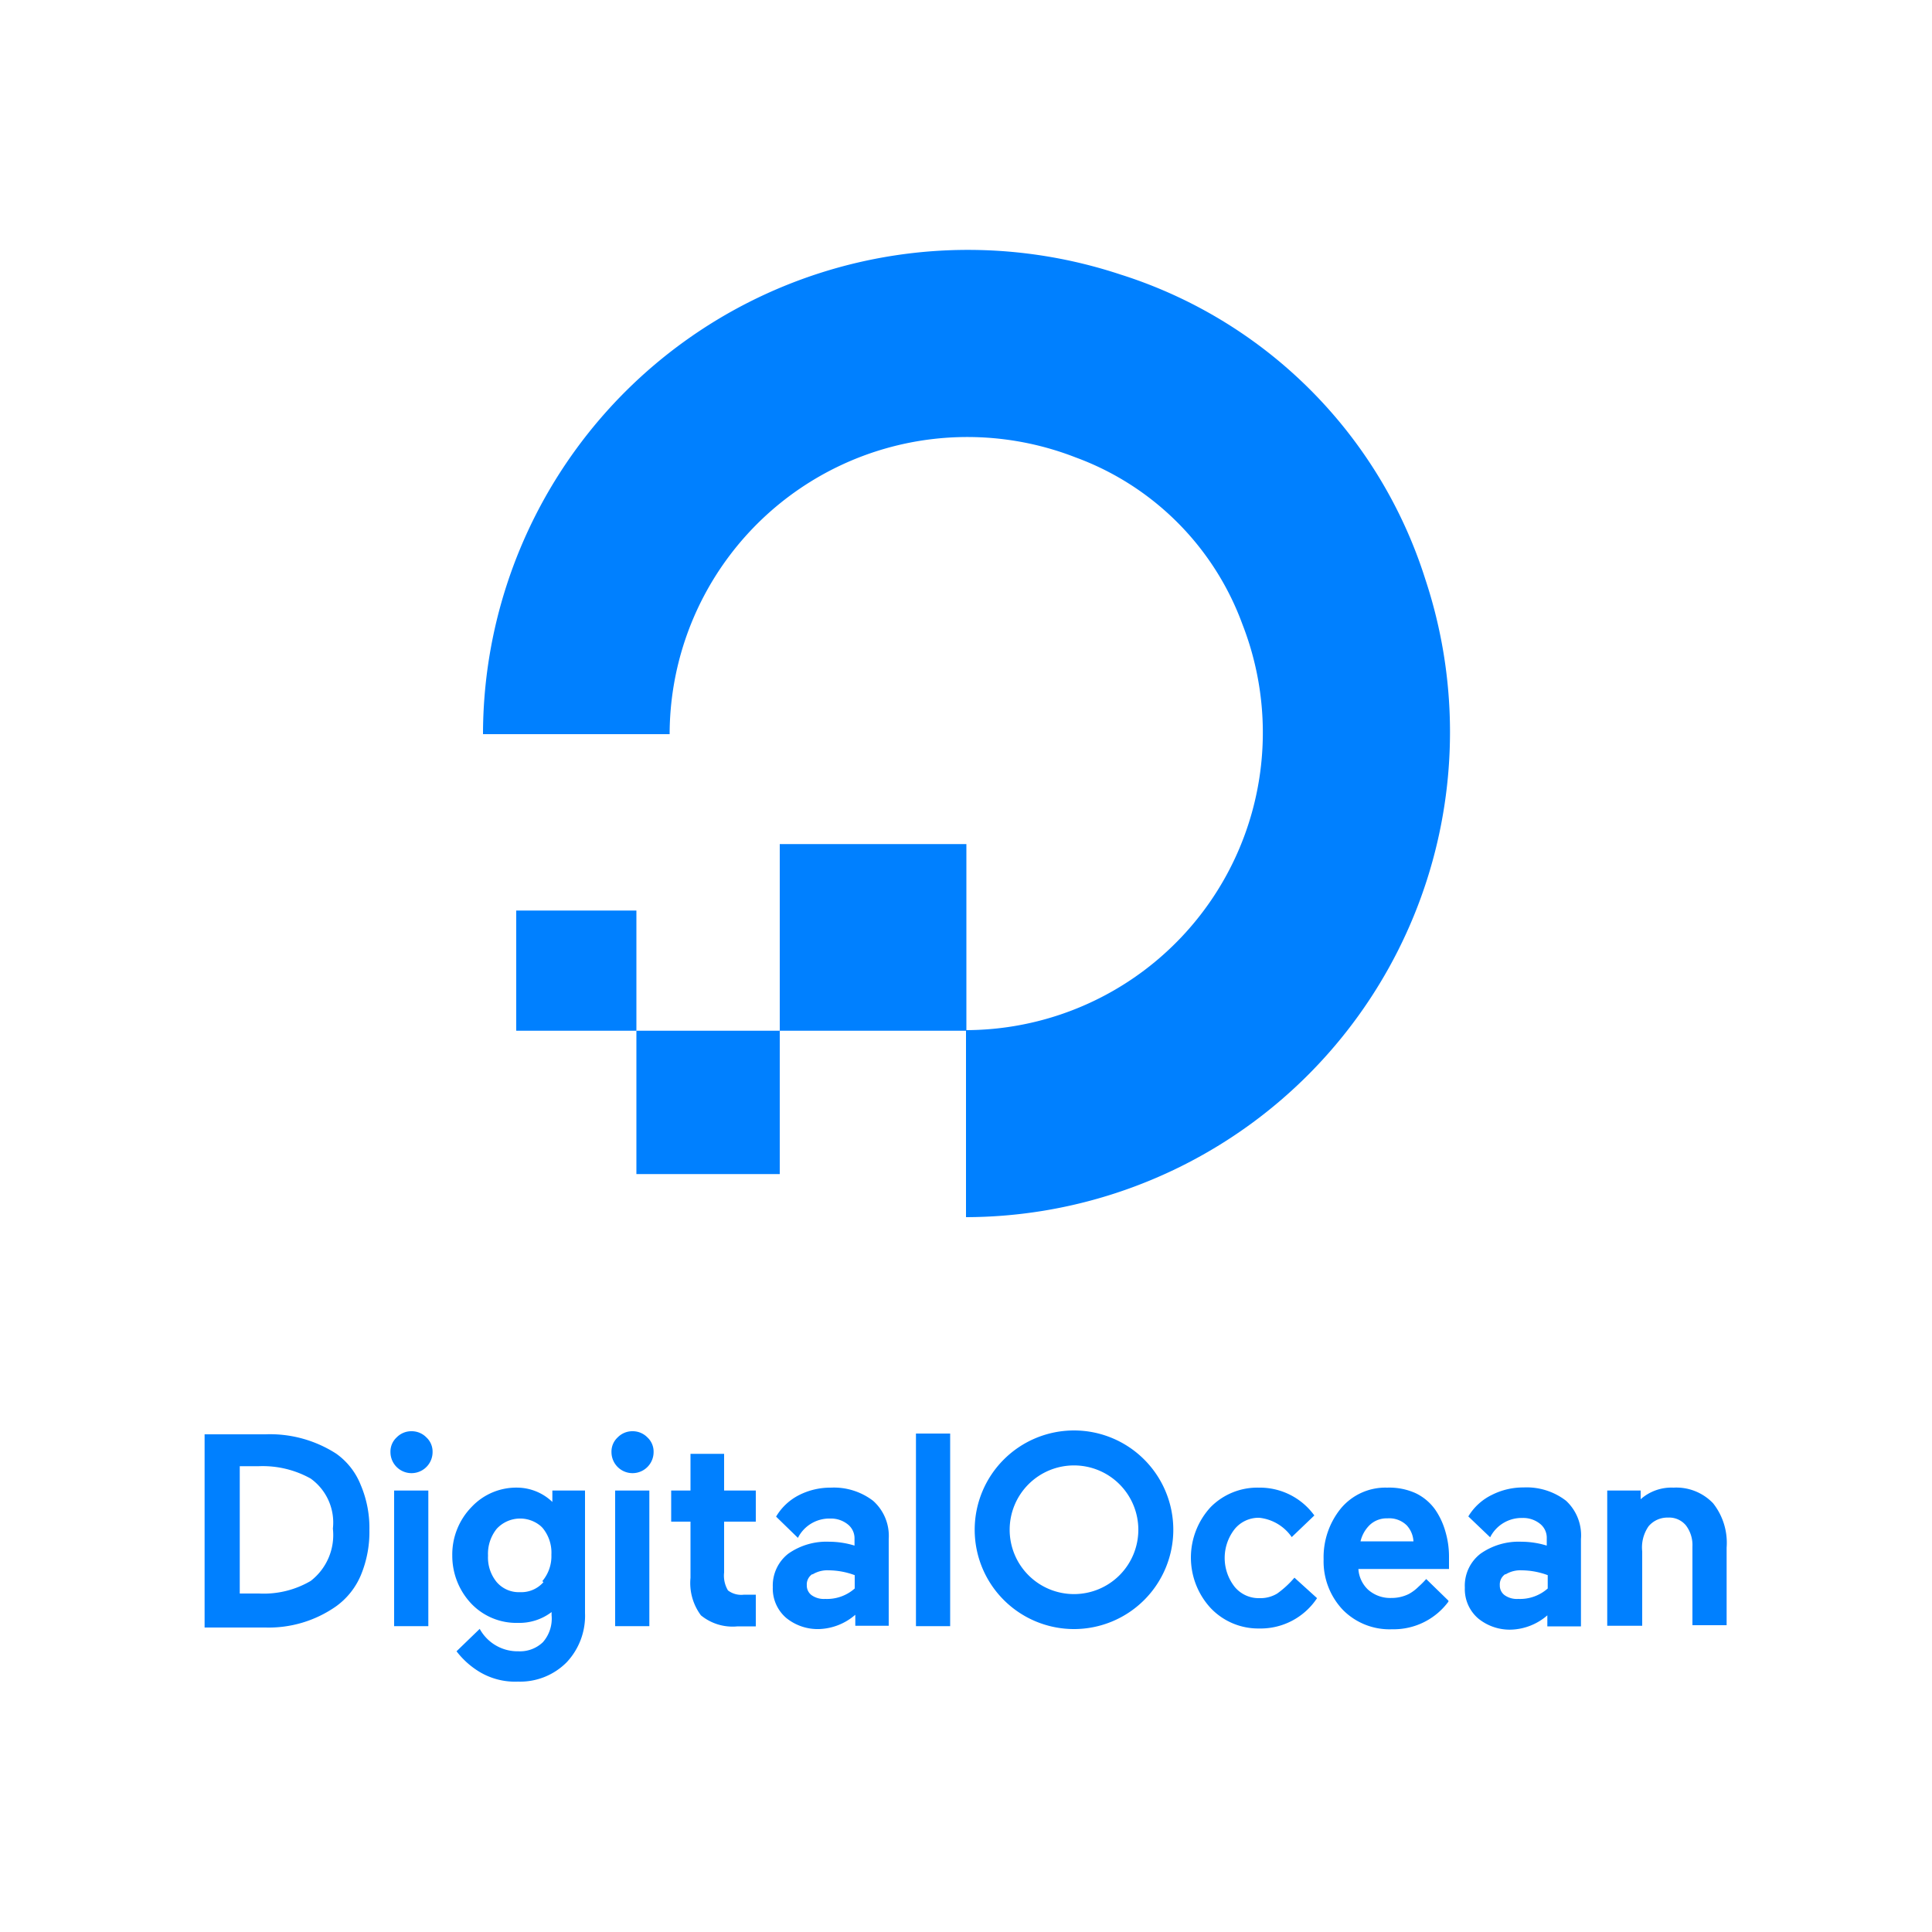 <svg id="Layer_1" data-name="Layer 1" xmlns="http://www.w3.org/2000/svg" viewBox="0 0 100 100"><defs><style>.cls-1{fill:#0080ff;}</style></defs><g id="_Group_" data-name=" Group "><g id="_Group_2" data-name=" Group 2"><g id="_Group_3" data-name=" Group 3"><g id="_Group_4" data-name=" Group 4"><g id="_Group_5" data-name=" Group 5"><path id="_Path_" data-name=" Path " class="cls-1" d="M50,63V53.32a15.4,15.4,0,0,0,14.31-21,14.51,14.51,0,0,0-8.65-8.65A15.41,15.41,0,0,0,34.66,38H25A25.1,25.1,0,0,1,58,14.21,24.19,24.19,0,0,1,73.78,30,25.11,25.11,0,0,1,50,63Z"/></g><polygon id="_Path_2" data-name=" Path 2" class="cls-1" points="50.02 53.35 40.36 53.35 40.36 43.69 40.36 43.69 50.02 43.69 50.02 43.69 50.02 53.35"/><polygon id="_Path_3" data-name=" Path 3" class="cls-1" points="40.36 60.77 32.94 60.77 32.94 60.77 32.94 53.35 40.36 53.35 40.36 60.77 40.36 60.77"/><path id="_Path_4" data-name=" Path 4" class="cls-1" d="M32.94,53.35H26.72V47.13h6.22v6.22h0Z"/></g></g></g><g id="_Group_6" data-name=" Group 6"><path id="_Compound_Path_" data-name=" Compound Path " class="cls-1" d="M17.4,75.24a6.33,6.33,0,0,0-3.67-1H10.59v10h3.14a6.07,6.07,0,0,0,3.67-1.1,3.8,3.8,0,0,0,1.27-1.59,5.81,5.81,0,0,0,.45-2.36,5.67,5.67,0,0,0-.45-2.33A3.61,3.61,0,0,0,17.4,75.24Zm-5,.65h1a5.1,5.1,0,0,1,2.68.64,2.8,2.8,0,0,1,1.15,2.59,3,3,0,0,1-1.15,2.71h0a4.8,4.8,0,0,1-2.67.65h-1v-6.6Z"/><path id="_Path_5" data-name=" Path 5" class="cls-1" d="M21.3,74.08a1.06,1.06,0,0,0-.77.32,1,1,0,0,0-.32.76,1.09,1.09,0,1,0,2.18,0,1,1,0,0,0-.32-0.76A1.06,1.06,0,0,0,21.3,74.08Z"/><rect id="_Path_6" data-name=" Path 6" class="cls-1" x="20.4" y="77.15" width="1.77" height="7.02"/><path id="_Compound_Path_2" data-name=" Compound Path 2" class="cls-1" d="M28.59,77.74A2.66,2.66,0,0,0,26.82,77a3.17,3.17,0,0,0-2.41,1,3.52,3.52,0,0,0-1,2.52A3.6,3.6,0,0,0,24.39,83a3.22,3.22,0,0,0,2.42,1,2.75,2.75,0,0,0,1.74-.56v0.16A1.85,1.85,0,0,1,28.1,85a1.71,1.71,0,0,1-1.27.47,2.23,2.23,0,0,1-2-1.16l-1.2,1.16,0,0a4.29,4.29,0,0,0,1.18,1.06,3.58,3.58,0,0,0,2,.51,3.39,3.39,0,0,0,2.52-1,3.51,3.51,0,0,0,.95-2.55V77.15H28.59v0.59h0Zm-0.46,4.15a1.52,1.52,0,0,1-1.21.52,1.51,1.51,0,0,1-1.21-.52,2,2,0,0,1-.45-1.37,2.06,2.06,0,0,1,.45-1.39A1.65,1.65,0,0,1,28,79l0.08,0.08a2,2,0,0,1,.46,1.39,2,2,0,0,1-.47,1.37h0Z"/><rect id="_Path_7" data-name=" Path 7" class="cls-1" x="31.84" y="77.15" width="1.77" height="7.02"/><path id="_Path_8" data-name=" Path 8" class="cls-1" d="M32.74,74.08a1.06,1.06,0,0,0-.77.32,1,1,0,0,0-.32.76,1.09,1.09,0,1,0,2.18,0,1,1,0,0,0-.32-0.76A1.06,1.06,0,0,0,32.74,74.08Z"/><path id="_Path_9" data-name=" Path 9" class="cls-1" d="M37.48,75.25H35.74v1.9h-1v1.61h1v2.91a2.8,2.8,0,0,0,.54,1.94,2.59,2.59,0,0,0,1.9.57c0.29,0,.58,0,0.86,0h0.08V82.54l-0.61,0a1.13,1.13,0,0,1-.83-0.22,1.49,1.49,0,0,1-.2-0.93V78.76h1.64V77.15H37.48v-1.9h0Z"/><rect id="_Path_10" data-name=" Path 10" class="cls-1" x="47.41" y="74.2" width="1.77" height="9.97"/><path id="_Path_11" data-name=" Path 11" class="cls-1" d="M67,81.66a5,5,0,0,1-.89.82h0a1.67,1.67,0,0,1-.92.24,1.61,1.61,0,0,1-1.28-.58,2.42,2.42,0,0,1,0-3,1.6,1.6,0,0,1,1.27-.58,2.34,2.34,0,0,1,1.68,1l1.17-1.12h0A3.48,3.48,0,0,0,65.17,77a3.4,3.4,0,0,0-2.5,1,3.85,3.85,0,0,0,0,5.24,3.39,3.39,0,0,0,2.5,1.05,3.5,3.5,0,0,0,3-1.57Z"/><path id="_Compound_Path_3" data-name=" Compound Path 3" class="cls-1" d="M74.28,78.13a2.65,2.65,0,0,0-1-.84A3.31,3.31,0,0,0,71.8,77a3,3,0,0,0-2.4,1.08,4,4,0,0,0-.89,2.63,3.64,3.64,0,0,0,1,2.62,3.39,3.39,0,0,0,2.55,1,3.52,3.52,0,0,0,2.91-1.43l0-.05-1.15-1.12h0a5,5,0,0,1-.4.4,2.18,2.18,0,0,1-.51.38,2,2,0,0,1-.89.2,1.72,1.72,0,0,1-1.21-.43,1.61,1.61,0,0,1-.5-1.07H75l0-.64a4.57,4.57,0,0,0-.19-1.31A3.82,3.82,0,0,0,74.28,78.13Zm-3.86,1.65a1.74,1.74,0,0,1,.46-0.83,1.27,1.27,0,0,1,.93-0.36,1.29,1.29,0,0,1,1,.36,1.32,1.32,0,0,1,.35.83H70.42Z"/><path id="_Compound_Path_4" data-name=" Compound Path 4" class="cls-1" d="M81.06,77.68h0a3.34,3.34,0,0,0-2.2-.69,3.58,3.58,0,0,0-1.63.38A2.91,2.91,0,0,0,76,78.49l0,0,1.13,1.08a1.82,1.82,0,0,1,1.67-1,1.39,1.39,0,0,1,.91.3,0.92,0.92,0,0,1,.35.75V80a4.47,4.47,0,0,0-1.3-.2,3.43,3.43,0,0,0-2.13.62,2.09,2.09,0,0,0-.81,1.76,2,2,0,0,0,.69,1.59,2.58,2.58,0,0,0,1.71.58,3,3,0,0,0,1.87-.74v0.57h1.74V79.66A2.44,2.44,0,0,0,81.06,77.68Zm-3.13,3.81a1.46,1.46,0,0,1,.84-0.21,3.94,3.94,0,0,1,1.34.25v0.69a2.16,2.16,0,0,1-1.53.54,1.09,1.09,0,0,1-.71-0.2,0.62,0.62,0,0,1-.24-0.51,0.64,0.64,0,0,1,.28-0.57h0Z"/><path id="_Path_12" data-name=" Path 12" class="cls-1" d="M88.67,77.81A2.63,2.63,0,0,0,86.62,77a2.4,2.4,0,0,0-1.7.6V77.15H83.19v7H85V80.3A1.92,1.92,0,0,1,85.33,79a1.27,1.27,0,0,1,1-.45,1.13,1.13,0,0,1,.93.4,1.68,1.68,0,0,1,.34,1.1v4.07h1.77V80.1A3.3,3.3,0,0,0,88.67,77.81Z"/><path id="_Compound_Path_5" data-name=" Compound Path 5" class="cls-1" d="M45.19,77.68h0A3.34,3.34,0,0,0,43,77a3.58,3.58,0,0,0-1.63.38,2.91,2.91,0,0,0-1.2,1.12l0,0L41.3,79.6a1.82,1.82,0,0,1,1.67-1,1.39,1.39,0,0,1,.91.3,0.92,0.92,0,0,1,.35.75V80a4.47,4.47,0,0,0-1.3-.2,3.43,3.43,0,0,0-2.13.62A2.09,2.09,0,0,0,40,82.15a2,2,0,0,0,.69,1.59,2.58,2.58,0,0,0,1.71.58,3,3,0,0,0,1.87-.74v0.57H46V79.66A2.43,2.43,0,0,0,45.19,77.68Zm-3.13,3.81a1.46,1.46,0,0,1,.84-0.21,3.94,3.94,0,0,1,1.34.25v0.69a2.16,2.16,0,0,1-1.53.54,1.09,1.09,0,0,1-.71-0.2,0.62,0.62,0,0,1-.24-0.51,0.64,0.64,0,0,1,.28-0.57h0Z"/><path id="_Compound_Path_6" data-name=" Compound Path 6" class="cls-1" d="M55.59,84.32a5.14,5.14,0,1,1,5.14-5.14h0A5.14,5.14,0,0,1,55.59,84.32Zm0-8.47a3.33,3.33,0,1,0,3.33,3.33,3.33,3.33,0,0,0-3.33-3.33h0Z"/></g></g></svg>